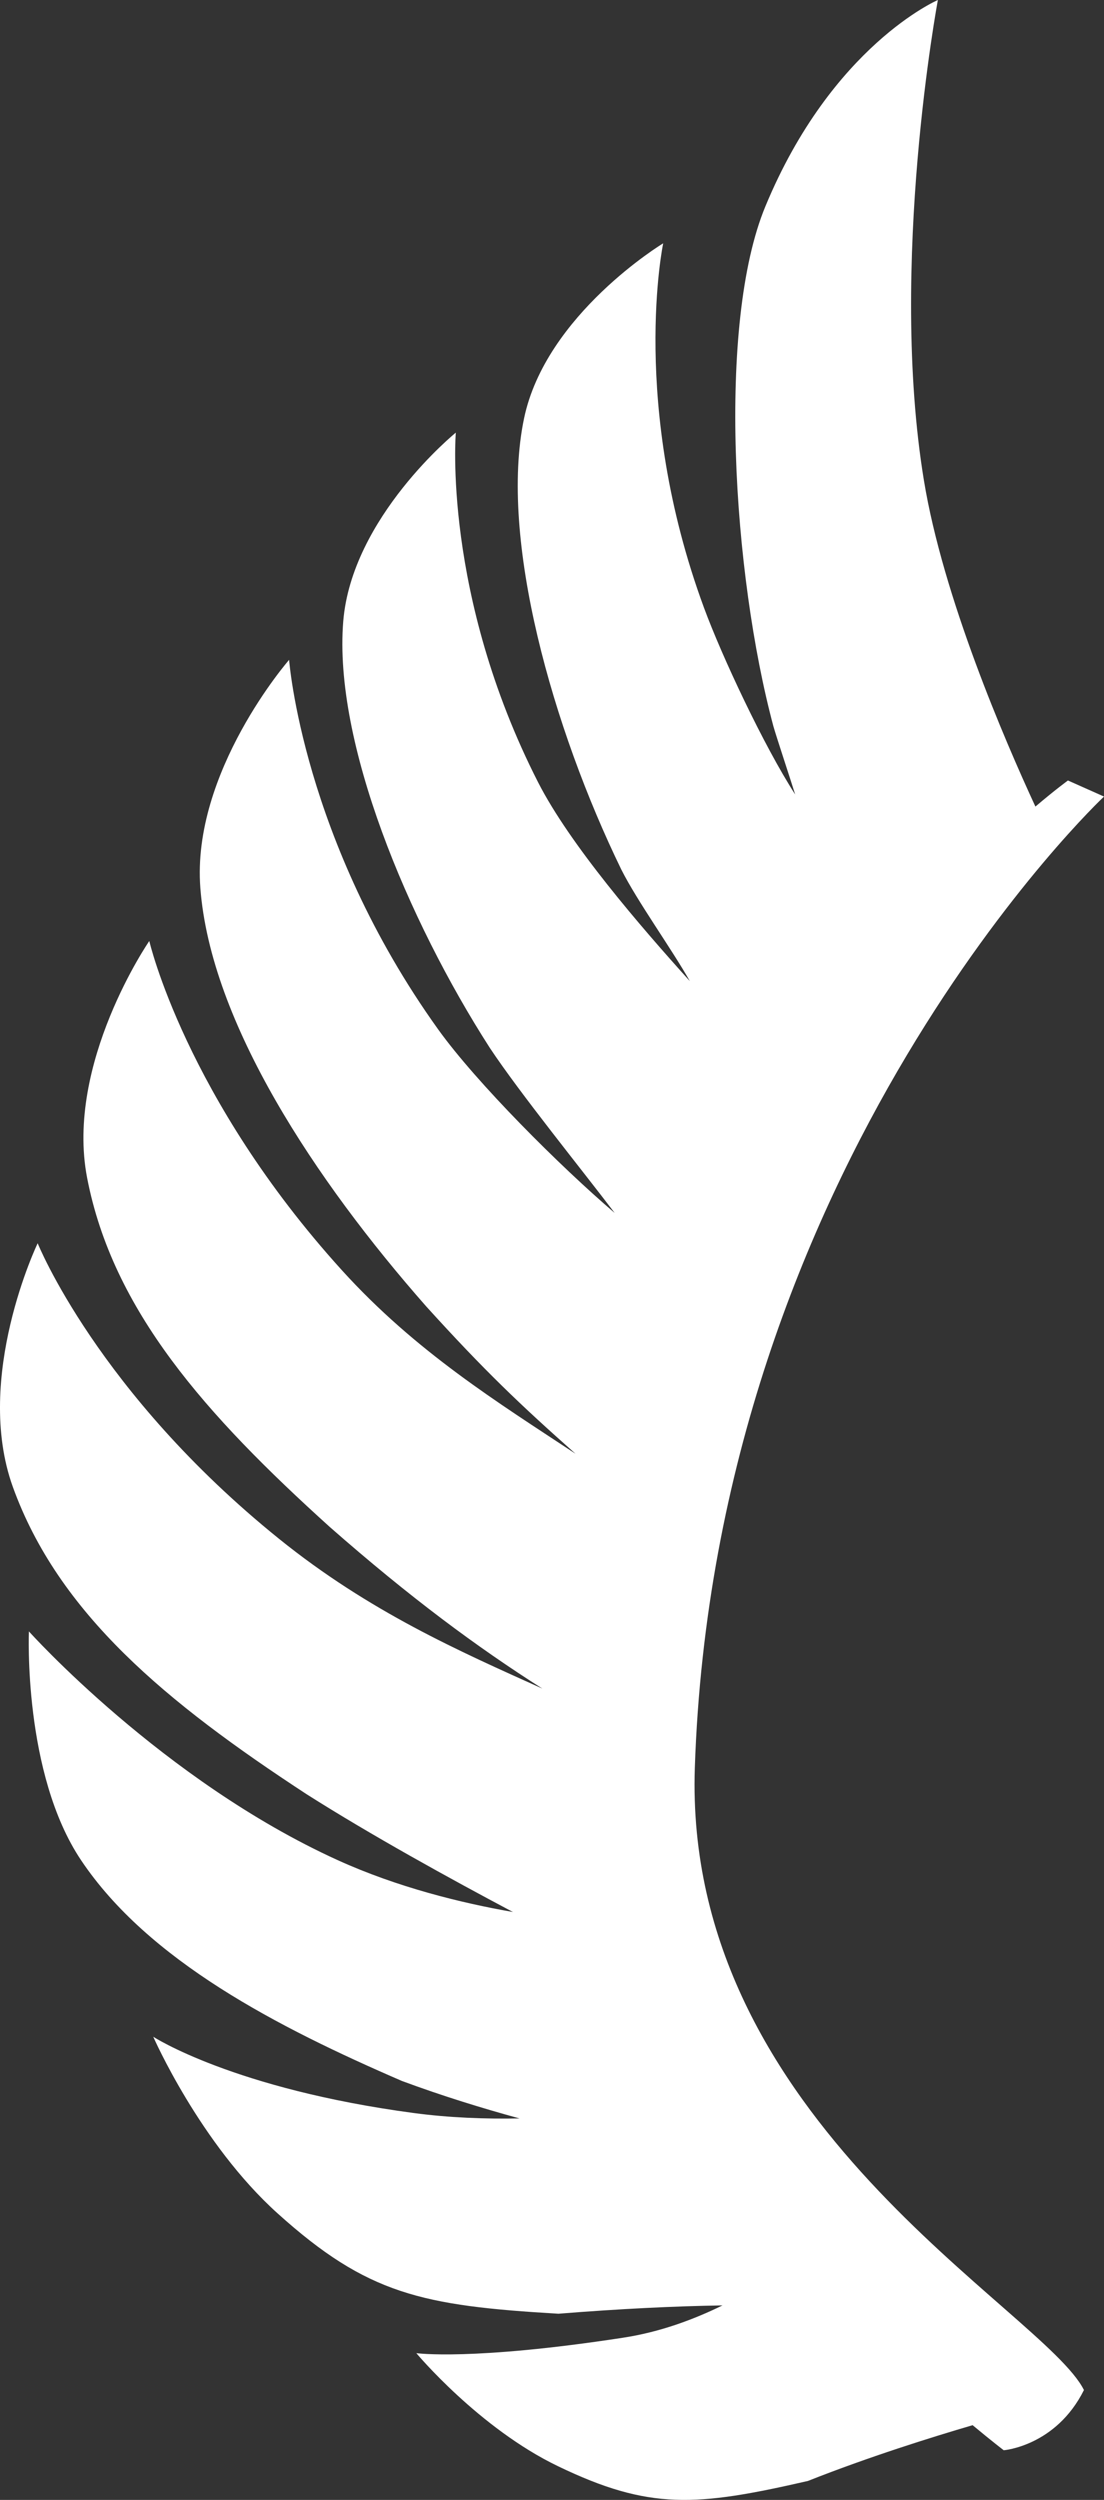<?xml version="1.0" encoding="UTF-8"?>
<!-- Generator: Adobe Illustrator 17.0.0, SVG Export Plug-In . SVG Version: 6.00 Build 0)  -->
<!DOCTYPE svg PUBLIC "-//W3C//DTD SVG 1.1//EN" "http://www.w3.org/Graphics/SVG/1.1/DTD/svg11.dtd">
<svg version="1.1" id="Layer_1" xmlns="http://www.w3.org/2000/svg" xmlns:xlink="http://www.w3.org/1999/xlink" x="0px" y="0px" width="141.398px" height="320px" viewBox="0 0 141.398 320" enable-background="new 0 0 141.398 320" xml:space="preserve">
<rect x="0" y="0" width="141.398" height="320" fill="#333333" stroke="none"/>
<path fill="#FFFFFF" d="M1.64,190.318c-5.054-14.031,3.184-31.176,3.184-31.176s7.664,19.08,30.888,37.813  c11.612,9.368,23.168,14.426,33.759,19.197c-8.364-5.314-16.923-11.639-27.23-20.689c-15.927-14.383-27.813-27.743-31.084-44.697  c-2.827-14.644,7.963-30.314,7.963-30.314s4.627,20.037,24.66,42.135c9.49,10.465,20.02,16.954,29.936,23.504  c-7.05-6.246-11.687-10.656-19.141-18.88c-14.188-16.114-27.6-36.33-28.914-53.54C24.513,98.801,37.03,84.462,37.03,84.462  s1.696,23.055,19.084,47.298c4.915,6.85,15.64,17.554,22.612,23.503c-4.071-5.367-12.147-15.327-16.001-21.146  c-10.529-16.388-20.02-39.134-18.763-54.574C45.045,66.2,58.38,55.379,58.38,55.379s-1.735,20.676,10.525,44.736  c4.097,8.029,13.122,18.467,19.45,25.478c-2.318-4.11-6.728-10.212-8.781-14.292c-8.768-18.015-15.679-42.31-12.457-57.732  c2.775-13.33,17.823-22.424,17.823-22.424s-4.362,20.654,5.228,46.658c2.292,6.22,7.654,17.654,11.677,23.895  c-0.409-1.349-2.414-7.403-2.788-8.725c-5.224-19.485-7.259-51.53-1.026-66.561C106.565,5.828,120.122,0,120.122,0  s-6.337,33.802-1.792,61.48c2.449,14.957,10.333,33.229,14.283,41.766c2.54-2.157,4.167-3.34,4.167-3.34l4.619,2.057  c0,0-49.829,46.75-52.408,124.34c-1.492,45.323,44.701,69.361,49.838,79.634c-3.597,7.189-10.273,7.707-10.273,7.707  s-1.548-1.179-3.984-3.21c-5.245,1.536-13.326,4.063-21.089,7.138c-14.318,3.288-20.302,3.758-32.011-1.884  c-10.121-4.862-18.149-14.474-18.149-14.474s7.063,1,26.421-1.966c4.793-0.727,9.081-2.331,12.795-4.146  c-6.063,0.096-13.048,0.427-21.016,1.066c-17.471-1.027-24.464-2.479-35.964-12.84c-9.946-8.946-15.931-22.615-15.931-22.615  s10.273,6.685,33.394,9.768c4.497,0.601,9.112,0.771,13.518,0.688c-4.719-1.287-9.864-2.87-15.057-4.793  c-15.944-6.889-32.484-15.404-41.1-28.261c-7.451-11.108-6.681-29.288-6.681-29.288s17.114,19.085,39.565,29.288  c7.637,3.466,15.771,5.467,22.429,6.632c-8.068-4.274-18.193-9.854-26.426-15.078C21.308,217.932,7.503,206.554,1.64,190.318z"/>
</svg>